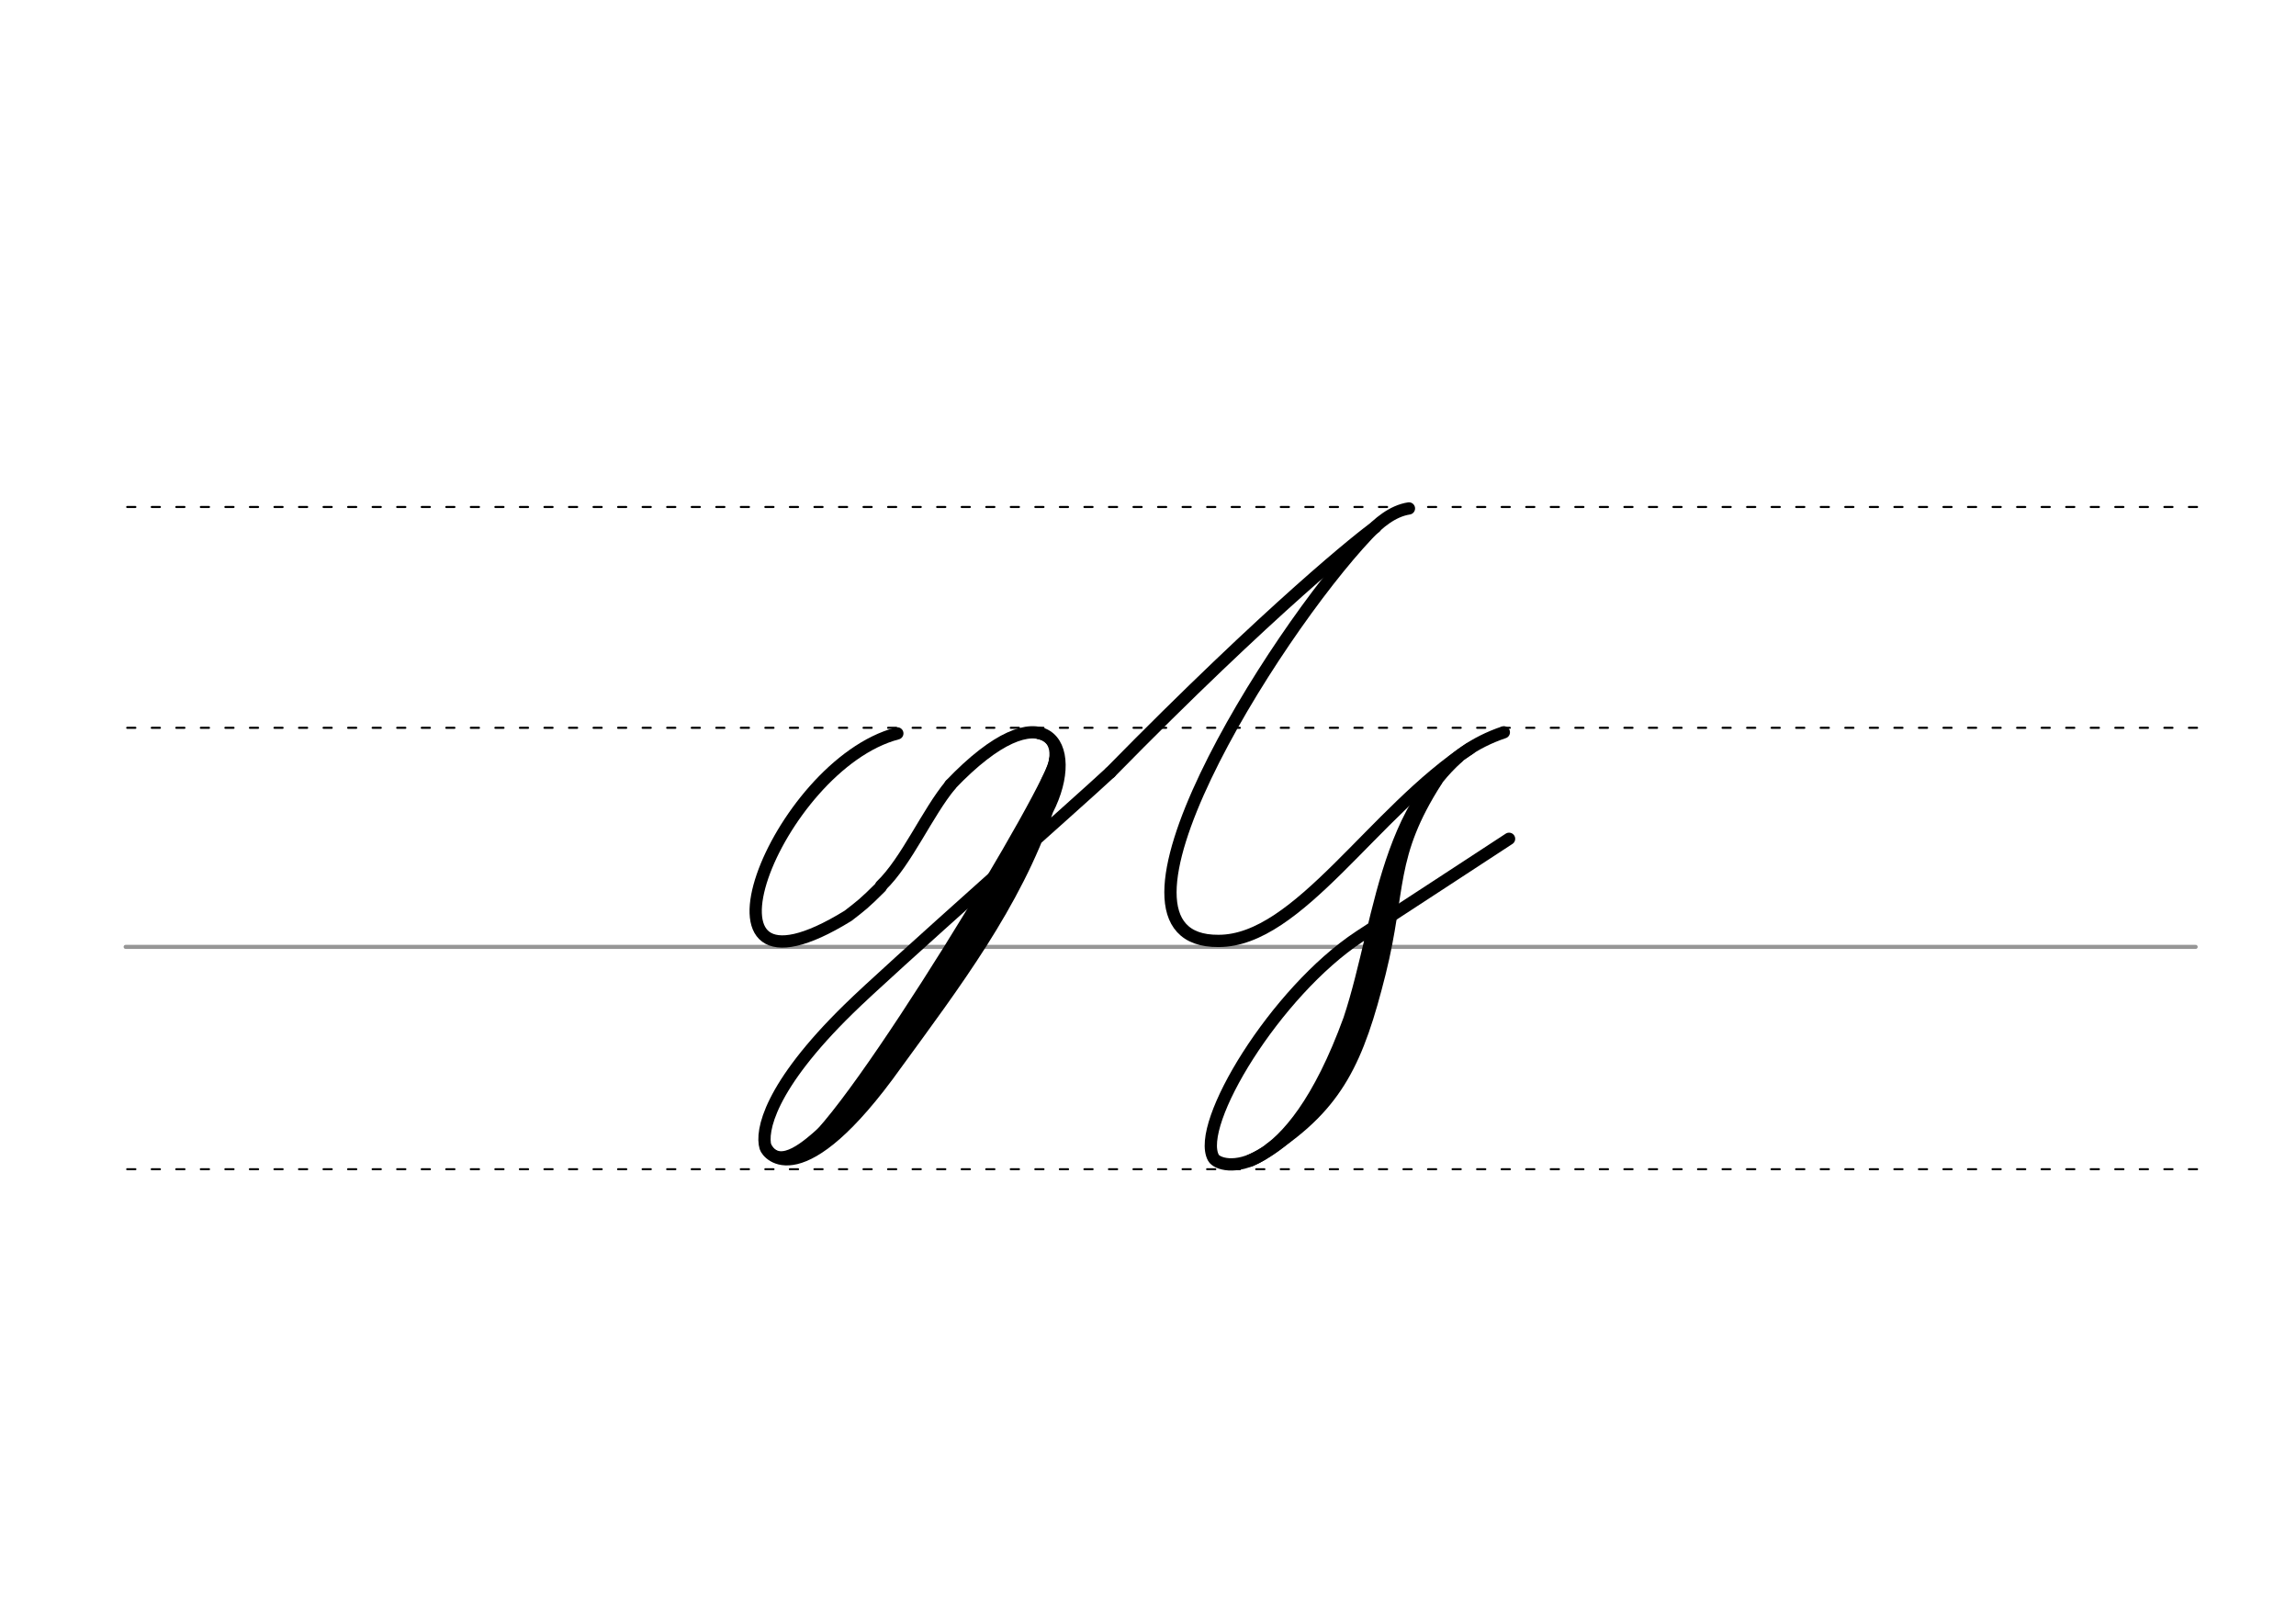 <svg height="210mm" viewBox="0 0 1052.4 744.1" width="297mm" xmlns="http://www.w3.org/2000/svg">
 <g fill="none" stroke-linecap="round">
  <g transform="translate(0 -308.268)">
   <path d="m57.6 742.2h948.8" stroke="#969696" stroke-width="1.875"/>
   <g stroke="#000" stroke-dasharray="3.75 7.5" stroke-miterlimit="2" stroke-width=".938">
    <path d="m58.3 844.1h948.8"/>
    <path d="m58.3 641.8h948.8"/>
    <path d="m58.3 540.6h948.8"/>
   </g>
  </g>
  <g stroke="#000">
   <path d="m508.9 354c73.7-75.1 116.3-109 121.5-112.4" stroke-linejoin="round" stroke-width="5.625"/>
   <path d="m508.9 354c-13.2 12.4-102.6 91.3-120 108.5-36.3 35.5-40.2 56-38 63.3.9 3 16.3 22.9 59.8-38.1 26.9-36.9 54.6-73.4 69.3-116.4 15.5-30.1-1.4-56.7-44.4-11.6" stroke-linejoin="round" stroke-width="5.625"/>
   <path d="m480.6 360.4c-20.5 45.9-64.8 123.2-100.9 158.2" stroke-width="8.438"/>
   <path d="m483.6 348.3c1.4 8.4-92.8 164.8-114.9 178.5" stroke-width="5.625"/>
   <path d="m476.1 336.9c7 1.1 9.6 9.2 3 20.7" stroke-width="3.75"/>
   <path d="m376.4 518.4c-6.3 5.5-18.8 17.1-24.4 7.2" stroke-width="3.75"/>
   <g stroke-width="5.625">
    <g stroke-linejoin="round">
     <path d="m411.3 336.1c-55.4 14.5-101.9 132.4-22.6 83.6 5.7-4.4 7.5-5.7 15-13.2"/>
     <path d="m403.9 405.9c11.6-11.1 21.3-33.7 31.8-46.2"/>
     <path d="m673.8 343c-44.2 28.8-78.6 88.3-115.3 88.2-62.8.5 24.3-139.6 68.4-186.3 4.7-5 11.2-10.7 18.9-11.9"/>
     <path d="m691.7 384.4s-63.6 41.6-68.6 44.8c-38.6 25.5-75.3 86.2-66.9 101.4 2.9 5.3 34.7 12.4 62.3-63.4 15.8-47.4 16.5-113.3 70.8-131.6"/>
    </g>
    <path d="m668.2 347.1c-27.4 24.6-29.1 58.7-39.9 100.9-7.5 29.4-23.1 69.4-55.3 83.9"/>
    <path d="m658.4 357.8c-22.2 34.7-16.4 49.6-26 88-10 39.9-19.2 60.3-50.1 80.6"/>
   </g>
  </g>
 </g>
</svg>
